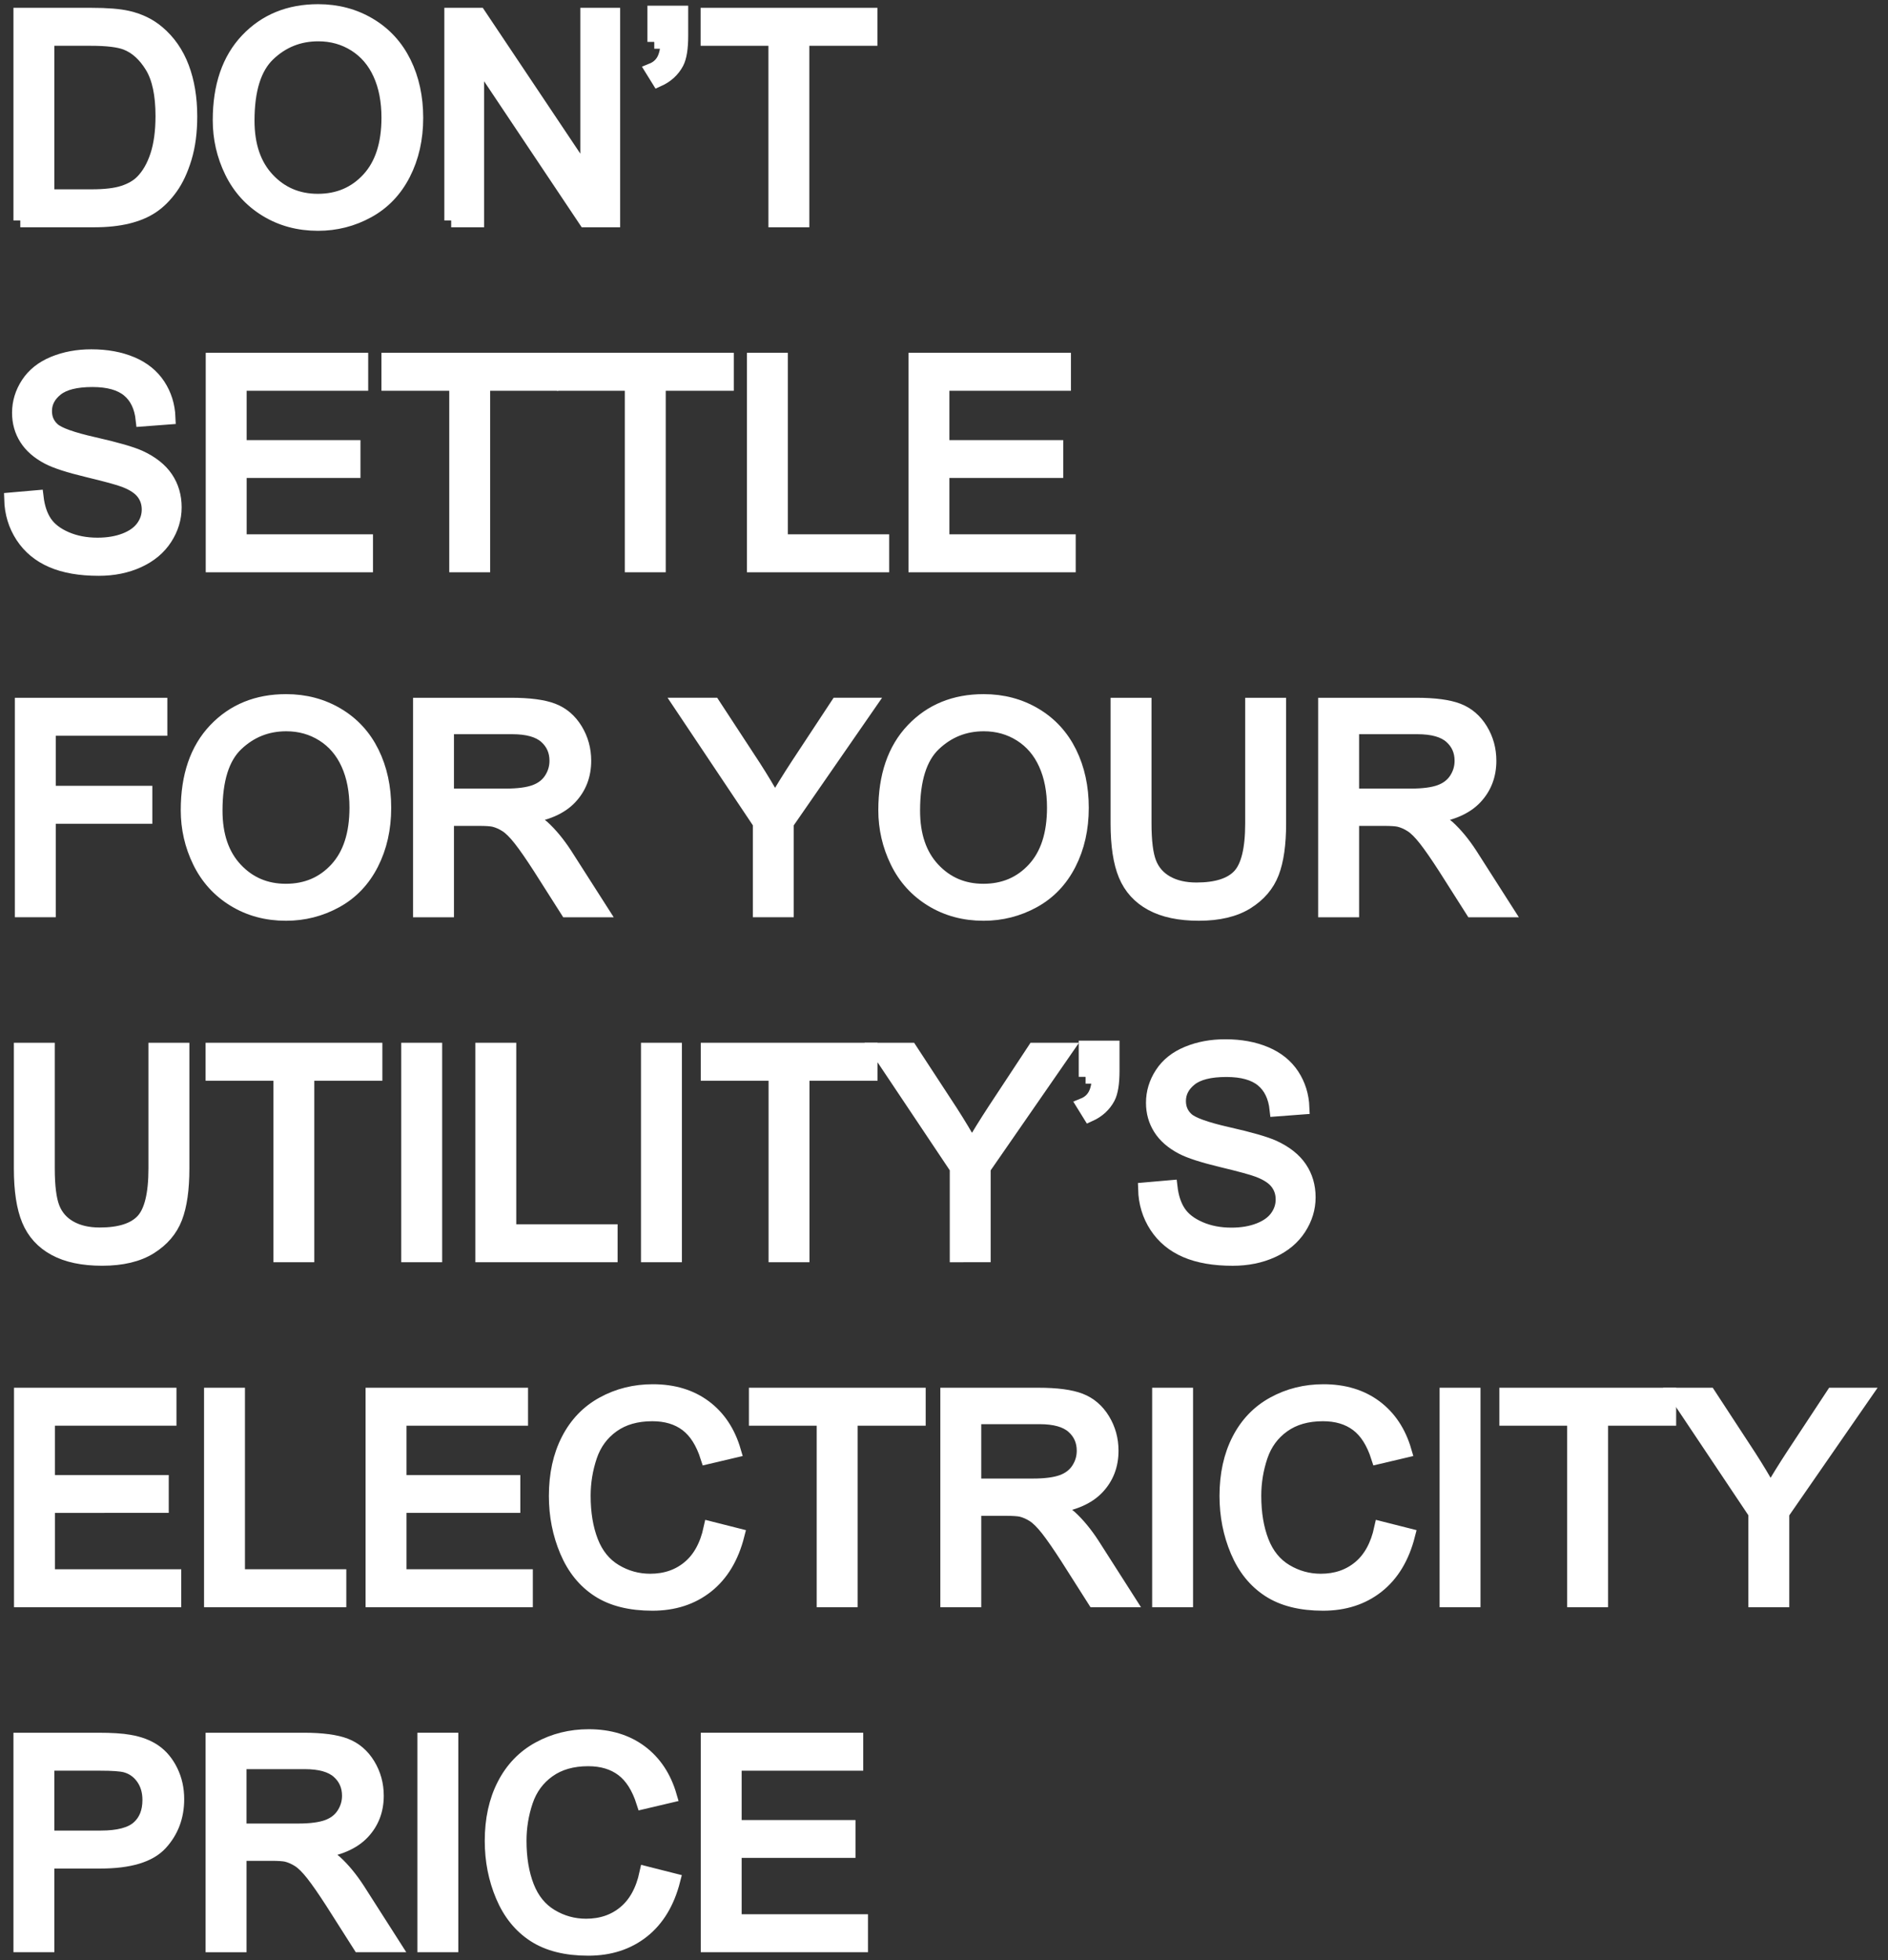 <?xml version="1.0" encoding="utf-8"?>
<!-- Generator: Adobe Illustrator 16.0.0, SVG Export Plug-In . SVG Version: 6.00 Build 0)  -->
<!DOCTYPE svg PUBLIC "-//W3C//DTD SVG 1.1//EN" "http://www.w3.org/Graphics/SVG/1.1/DTD/svg11.dtd">
<svg version="1.1" id="Layer_1" xmlns="http://www.w3.org/2000/svg" xmlns:xlink="http://www.w3.org/1999/xlink" x="0px" y="0px"
	 width="137.932px" height="143.173px" viewBox="0 0 137.932 143.173" enable-background="new 0 0 137.932 143.173"
	 xml:space="preserve">
<rect x="0" y="0" width="137.932" height="143.173" fill="#333333" stroke="none"/>
<g>
	<path fill="#FFFFFF" stroke="#FFFFFF" stroke-miterlimit="10" d="M1.482,16.104V1.071h5.178c1.169,0,2.061,0.072,2.676,0.215
		c0.861,0.198,1.596,0.557,2.205,1.077c0.793,0.67,1.386,1.526,1.779,2.568c0.393,1.043,0.59,2.234,0.59,3.574
		c0,1.142-0.133,2.153-0.4,3.035s-0.608,1.612-1.025,2.189c-0.417,0.578-0.874,1.033-1.369,1.364
		c-0.496,0.332-1.094,0.583-1.795,0.753s-1.505,0.256-2.415,0.256H1.482z M3.472,14.33h3.209c0.991,0,1.769-0.092,2.333-0.277
		c0.564-0.185,1.014-0.444,1.349-0.779c0.472-0.472,0.839-1.105,1.103-1.902c0.263-0.796,0.395-1.762,0.395-2.896
		c0-1.572-0.258-2.78-0.774-3.625c-0.516-0.844-1.143-1.41-1.881-1.697C8.67,2.948,7.812,2.845,6.63,2.845H3.472V14.33z"/>
	<path fill="#FFFFFF" stroke="#FFFFFF" stroke-miterlimit="10" d="M16.043,8.782c0-2.495,0.67-4.448,2.01-5.86
		c1.34-1.411,3.069-2.117,5.188-2.117c1.388,0,2.639,0.332,3.753,0.995s1.963,1.588,2.548,2.774
		c0.584,1.186,0.876,2.531,0.876,4.035c0,1.524-0.308,2.888-0.923,4.091s-1.487,2.114-2.615,2.732
		c-1.128,0.619-2.345,0.928-3.65,0.928c-1.415,0-2.68-0.342-3.794-1.025s-1.958-1.617-2.533-2.799S16.043,10.102,16.043,8.782z
		 M18.094,8.813c0,1.812,0.487,3.239,1.461,4.281c0.974,1.043,2.196,1.564,3.666,1.564c1.497,0,2.729-0.526,3.697-1.579
		c0.967-1.053,1.451-2.546,1.451-4.481c0-1.224-0.207-2.292-0.621-3.204c-0.414-0.913-1.019-1.62-1.814-2.123
		c-0.797-0.502-1.69-0.753-2.682-0.753c-1.408,0-2.62,0.484-3.635,1.451C18.601,4.936,18.094,6.55,18.094,8.813z"/>
	<path fill="#FFFFFF" stroke="#FFFFFF" stroke-miterlimit="10" d="M32.962,16.104V1.071h2.041l7.896,11.802V1.071h1.907v15.032
		h-2.041L34.869,4.291v11.812H32.962z"/>
	<path fill="#FFFFFF" stroke="#FFFFFF" stroke-miterlimit="10" d="M47.799,3.061V0.917h1.979v1.692c0,0.916-0.106,1.576-0.318,1.979
		c-0.294,0.554-0.752,0.971-1.374,1.251l-0.451-0.728c0.369-0.15,0.644-0.388,0.825-0.713c0.181-0.324,0.282-0.771,0.303-1.338
		H47.799z"/>
	<path fill="#FFFFFF" stroke="#FFFFFF" stroke-miterlimit="10" d="M56.639,16.104V2.845h-4.953V1.071h11.915v1.774h-4.974v13.258
		H56.639z"/>
	<path fill="#FFFFFF" stroke="#FFFFFF" stroke-miterlimit="10" d="M0.806,36.474l1.876-0.164c0.089,0.752,0.295,1.369,0.621,1.851
		c0.324,0.481,0.829,0.871,1.512,1.169c0.684,0.297,1.453,0.446,2.307,0.446c0.759,0,1.429-0.113,2.01-0.338
		s1.013-0.535,1.297-0.928s0.426-0.822,0.426-1.287c0-0.472-0.137-0.883-0.41-1.235S9.72,35.339,9.091,35.1
		c-0.403-0.157-1.295-0.401-2.676-0.733s-2.348-0.645-2.902-0.938c-0.718-0.376-1.253-0.842-1.604-1.399
		c-0.353-0.557-0.528-1.181-0.528-1.872c0-0.759,0.215-1.468,0.646-2.127s1.06-1.161,1.887-1.502s1.747-0.513,2.758-0.513
		c1.114,0,2.097,0.179,2.948,0.539c0.851,0.358,1.505,0.887,1.963,1.584s0.704,1.487,0.738,2.369l-1.907,0.144
		c-0.103-0.95-0.45-1.668-1.041-2.153c-0.592-0.485-1.465-0.728-2.62-0.728c-1.203,0-2.08,0.221-2.63,0.661
		c-0.551,0.441-0.826,0.973-0.826,1.595c0,0.54,0.195,0.984,0.584,1.333c0.383,0.349,1.382,0.706,2.999,1.071
		c1.617,0.366,2.726,0.686,3.328,0.959c0.875,0.403,1.521,0.915,1.938,1.533s0.625,1.331,0.625,2.138c0,0.8-0.229,1.554-0.687,2.261
		c-0.458,0.708-1.116,1.258-1.974,1.651c-0.858,0.393-1.824,0.589-2.897,0.589c-1.36,0-2.5-0.198-3.419-0.595
		c-0.92-0.396-1.641-0.993-2.164-1.79C1.108,38.38,0.833,37.479,0.806,36.474z"/>
	<path fill="#FFFFFF" stroke="#FFFFFF" stroke-miterlimit="10" d="M15.53,41.304V26.271h10.869v1.774h-8.88v4.604h8.316v1.764H17.52
		v5.117h9.229v1.774H15.53z"/>
	<path fill="#FFFFFF" stroke="#FFFFFF" stroke-miterlimit="10" d="M33.321,41.304V28.045h-4.953v-1.774h11.915v1.774H35.31v13.258
		H33.321z"/>
	<path fill="#FFFFFF" stroke="#FFFFFF" stroke-miterlimit="10" d="M46.148,41.304V28.045h-4.953v-1.774H53.11v1.774h-4.973v13.258
		H46.148z"/>
	<path fill="#FFFFFF" stroke="#FFFFFF" stroke-miterlimit="10" d="M55.069,41.304V26.271h1.989V39.53h7.403v1.774H55.069z"/>
	<path fill="#FFFFFF" stroke="#FFFFFF" stroke-miterlimit="10" d="M66.871,41.304V26.271H77.74v1.774h-8.88v4.604h8.316v1.764H68.86
		v5.117h9.229v1.774H66.871z"/>
	<path fill="#FFFFFF" stroke="#FFFFFF" stroke-miterlimit="10" d="M1.585,66.503V51.471h10.141v1.774H3.574V57.9h7.055v1.774H3.574
		v6.829H1.585z"/>
	<path fill="#FFFFFF" stroke="#FFFFFF" stroke-miterlimit="10" d="M13.705,59.182c0-2.495,0.67-4.448,2.01-5.86
		c1.34-1.411,3.069-2.117,5.188-2.117c1.388,0,2.639,0.332,3.753,0.995s1.963,1.588,2.548,2.774
		c0.584,1.186,0.876,2.531,0.876,4.035c0,1.524-0.308,2.888-0.923,4.091s-1.487,2.114-2.615,2.732
		c-1.128,0.619-2.345,0.928-3.65,0.928c-1.415,0-2.68-0.342-3.794-1.025s-1.958-1.617-2.533-2.799S13.705,60.501,13.705,59.182z
		 M15.756,59.213c0,1.812,0.487,3.239,1.461,4.281c0.974,1.043,2.196,1.564,3.666,1.564c1.497,0,2.729-0.526,3.697-1.579
		c0.967-1.053,1.451-2.546,1.451-4.481c0-1.224-0.207-2.292-0.621-3.204c-0.414-0.913-1.019-1.62-1.814-2.123
		c-0.797-0.502-1.69-0.753-2.682-0.753c-1.408,0-2.62,0.484-3.635,1.451C16.263,55.335,15.756,56.95,15.756,59.213z"/>
	<path fill="#FFFFFF" stroke="#FFFFFF" stroke-miterlimit="10" d="M30.675,66.503V51.471h6.665c1.34,0,2.358,0.135,3.056,0.405
		s1.254,0.747,1.671,1.43s0.625,1.439,0.625,2.266c0,1.066-0.345,1.965-1.036,2.697s-1.757,1.196-3.199,1.395
		c0.526,0.253,0.926,0.502,1.2,0.749c0.581,0.533,1.131,1.2,1.651,2l2.615,4.091h-2.502l-1.989-3.127
		c-0.581-0.902-1.06-1.593-1.436-2.071s-0.712-0.813-1.01-1.005c-0.297-0.191-0.6-0.325-0.907-0.4
		c-0.226-0.048-0.595-0.072-1.107-0.072h-2.307v6.675H30.675z M32.665,58.105h4.276c0.909,0,1.62-0.094,2.133-0.282
		s0.902-0.489,1.169-0.902s0.4-0.863,0.4-1.349c0-0.711-0.258-1.295-0.774-1.753c-0.517-0.458-1.332-0.687-2.446-0.687h-4.758
		V58.105z"/>
	<path fill="#FFFFFF" stroke="#FFFFFF" stroke-miterlimit="10" d="M55.501,66.503v-6.368l-5.794-8.665h2.419l2.965,4.532
		c0.545,0.848,1.055,1.695,1.527,2.543c0.451-0.786,0.998-1.671,1.641-2.656l2.912-4.419h2.316l-5.998,8.665v6.368H55.501z"/>
	<path fill="#FFFFFF" stroke="#FFFFFF" stroke-miterlimit="10" d="M64.667,59.182c0-2.495,0.669-4.448,2.01-5.86
		c1.339-1.411,3.068-2.117,5.188-2.117c1.388,0,2.639,0.332,3.754,0.995c1.113,0.663,1.963,1.588,2.548,2.774
		c0.584,1.186,0.876,2.531,0.876,4.035c0,1.524-0.307,2.888-0.922,4.091s-1.487,2.114-2.615,2.732
		c-1.128,0.619-2.345,0.928-3.65,0.928c-1.415,0-2.68-0.342-3.794-1.025s-1.958-1.617-2.532-2.799S64.667,60.501,64.667,59.182z
		 M66.718,59.213c0,1.812,0.486,3.239,1.461,4.281c0.974,1.043,2.195,1.564,3.666,1.564c1.496,0,2.729-0.526,3.696-1.579
		c0.967-1.053,1.45-2.546,1.45-4.481c0-1.224-0.206-2.292-0.62-3.204c-0.413-0.913-1.019-1.62-1.814-2.123
		c-0.797-0.502-1.69-0.753-2.682-0.753c-1.408,0-2.62,0.484-3.635,1.451C67.225,55.335,66.718,56.95,66.718,59.213z"/>
	<path fill="#FFFFFF" stroke="#FFFFFF" stroke-miterlimit="10" d="M91.471,51.471h1.989v8.685c0,1.511-0.171,2.71-0.513,3.599
		s-0.959,1.612-1.851,2.169c-0.893,0.557-2.063,0.835-3.513,0.835c-1.408,0-2.56-0.243-3.455-0.728s-1.535-1.188-1.918-2.107
		c-0.383-0.919-0.574-2.175-0.574-3.768v-8.685h1.99v8.675c0,1.306,0.121,2.268,0.363,2.887c0.243,0.619,0.66,1.095,1.251,1.43
		c0.592,0.335,1.314,0.502,2.169,0.502c1.463,0,2.505-0.332,3.127-0.995s0.934-1.938,0.934-3.825V51.471z"/>
	<path fill="#FFFFFF" stroke="#FFFFFF" stroke-miterlimit="10" d="M96.802,66.503V51.471h6.666c1.339,0,2.357,0.135,3.055,0.405
		s1.255,0.747,1.672,1.43s0.625,1.439,0.625,2.266c0,1.066-0.345,1.965-1.035,2.697s-1.757,1.196-3.199,1.395
		c0.526,0.253,0.926,0.502,1.199,0.749c0.581,0.533,1.132,1.2,1.651,2l2.614,4.091h-2.502l-1.988-3.127
		c-0.582-0.902-1.061-1.593-1.436-2.071c-0.377-0.479-0.713-0.813-1.011-1.005c-0.297-0.191-0.6-0.325-0.907-0.4
		c-0.226-0.048-0.595-0.072-1.107-0.072h-2.307v6.675H96.802z M98.792,58.105h4.275c0.909,0,1.62-0.094,2.133-0.282
		s0.902-0.489,1.169-0.902s0.399-0.863,0.399-1.349c0-0.711-0.258-1.295-0.773-1.753c-0.517-0.458-1.332-0.687-2.445-0.687h-4.758
		V58.105z"/>
	<path fill="#FFFFFF" stroke="#FFFFFF" stroke-miterlimit="10" d="M11.347,76.671h1.989v8.685c0,1.512-0.171,2.711-0.513,3.6
		s-0.959,1.611-1.851,2.169c-0.893,0.557-2.063,0.835-3.512,0.835c-1.408,0-2.56-0.242-3.456-0.728s-1.535-1.188-1.917-2.107
		c-0.383-0.919-0.574-2.175-0.574-3.769v-8.685h1.989v8.675c0,1.306,0.121,2.268,0.364,2.887c0.243,0.618,0.66,1.096,1.251,1.43
		c0.591,0.336,1.314,0.503,2.169,0.503c1.463,0,2.505-0.331,3.127-0.995c0.622-0.662,0.933-1.938,0.933-3.824V76.671z"/>
	<path fill="#FFFFFF" stroke="#FFFFFF" stroke-miterlimit="10" d="M20.473,91.703V78.445H15.52v-1.774h11.915v1.774h-4.973v13.258
		H20.473z"/>
	<path fill="#FFFFFF" stroke="#FFFFFF" stroke-miterlimit="10" d="M29.814,91.703V76.671h1.989v15.032H29.814z"/>
	<path fill="#FFFFFF" stroke="#FFFFFF" stroke-miterlimit="10" d="M35.228,91.703V76.671h1.989V89.93h7.403v1.773H35.228z"/>
	<path fill="#FFFFFF" stroke="#FFFFFF" stroke-miterlimit="10" d="M47.328,91.703V76.671h1.989v15.032H47.328z"/>
	<path fill="#FFFFFF" stroke="#FFFFFF" stroke-miterlimit="10" d="M56.649,91.703V78.445h-4.953v-1.774h11.915v1.774h-4.974v13.258
		H56.649z"/>
	<path fill="#FFFFFF" stroke="#FFFFFF" stroke-miterlimit="10" d="M69.887,91.703v-6.367l-5.794-8.665h2.42l2.964,4.532
		c0.546,0.848,1.056,1.695,1.527,2.543c0.451-0.786,0.998-1.672,1.641-2.656l2.912-4.419h2.317l-5.999,8.665v6.367H69.887z"/>
	<path fill="#FFFFFF" stroke="#FFFFFF" stroke-miterlimit="10" d="M79.31,78.66v-2.143h1.979v1.692c0,0.916-0.105,1.576-0.317,1.979
		c-0.294,0.554-0.752,0.971-1.374,1.251l-0.451-0.729c0.369-0.15,0.645-0.388,0.825-0.713c0.182-0.324,0.282-0.771,0.303-1.338
		H79.31z"/>
	<path fill="#FFFFFF" stroke="#FFFFFF" stroke-miterlimit="10" d="M83.647,86.873l1.877-0.164c0.088,0.753,0.295,1.369,0.62,1.852
		c0.324,0.481,0.828,0.871,1.513,1.169c0.683,0.297,1.452,0.446,2.307,0.446c0.759,0,1.429-0.113,2.01-0.339
		s1.014-0.535,1.297-0.928c0.284-0.394,0.426-0.822,0.426-1.287c0-0.472-0.137-0.884-0.41-1.235
		c-0.273-0.353-0.725-0.647-1.354-0.887c-0.403-0.157-1.296-0.402-2.676-0.733c-1.382-0.332-2.349-0.645-2.902-0.938
		c-0.718-0.376-1.253-0.843-1.604-1.399c-0.353-0.558-0.528-1.181-0.528-1.872c0-0.759,0.215-1.468,0.646-2.127
		c0.43-0.66,1.059-1.161,1.887-1.502c0.826-0.342,1.746-0.513,2.758-0.513c1.114,0,2.097,0.179,2.948,0.539
		c0.851,0.358,1.505,0.887,1.964,1.584c0.457,0.697,0.703,1.487,0.738,2.369l-1.908,0.144c-0.102-0.95-0.449-1.668-1.04-2.153
		c-0.592-0.485-1.465-0.728-2.62-0.728c-1.203,0-2.08,0.221-2.63,0.661c-0.551,0.441-0.825,0.973-0.825,1.595
		c0,0.54,0.194,0.984,0.584,1.333c0.383,0.349,1.383,0.706,2.999,1.071c1.617,0.366,2.726,0.686,3.327,0.959
		c0.875,0.403,1.521,0.914,1.938,1.533c0.417,0.618,0.626,1.331,0.626,2.138c0,0.8-0.229,1.554-0.688,2.261
		c-0.458,0.708-1.116,1.258-1.974,1.651c-0.858,0.393-1.824,0.589-2.897,0.589c-1.36,0-2.5-0.198-3.419-0.594
		c-0.92-0.396-1.641-0.993-2.164-1.79C83.95,88.779,83.675,87.879,83.647,86.873z"/>
	<path fill="#FFFFFF" stroke="#FFFFFF" stroke-miterlimit="10" d="M1.523,116.903v-15.032h10.869v1.774h-8.88v4.604h8.316v1.764
		H3.513v5.117h9.229v1.773H1.523z"/>
	<path fill="#FFFFFF" stroke="#FFFFFF" stroke-miterlimit="10" d="M15.407,116.903v-15.032h1.989v13.259H24.8v1.773H15.407z"/>
	<path fill="#FFFFFF" stroke="#FFFFFF" stroke-miterlimit="10" d="M27.209,116.903v-15.032h10.869v1.774h-8.88v4.604h8.316v1.764
		h-8.316v5.117h9.229v1.773H27.209z"/>
	<path fill="#FFFFFF" stroke="#FFFFFF" stroke-miterlimit="10" d="M51.901,111.633l1.988,0.503c-0.416,1.634-1.166,2.879-2.25,3.737
		c-1.084,0.857-2.408,1.286-3.974,1.286c-1.62,0-2.938-0.329-3.953-0.989c-1.016-0.659-1.788-1.614-2.317-2.866
		c-0.53-1.25-0.795-2.594-0.795-4.029c0-1.565,0.299-2.931,0.897-4.097c0.598-1.165,1.449-2.051,2.553-2.655
		c1.104-0.605,2.319-0.908,3.646-0.908c1.504,0,2.769,0.384,3.794,1.148c1.025,0.767,1.738,1.843,2.143,3.23l-1.959,0.461
		c-0.348-1.093-0.854-1.89-1.517-2.389c-0.663-0.499-1.497-0.748-2.502-0.748c-1.155,0-2.121,0.276-2.896,0.83
		c-0.776,0.554-1.321,1.297-1.636,2.23c-0.314,0.933-0.472,1.896-0.472,2.887c0,1.278,0.186,2.394,0.559,3.348
		c0.373,0.953,0.952,1.666,1.738,2.138s1.637,0.708,2.553,0.708c1.114,0,2.058-0.321,2.83-0.965
		C51.104,113.852,51.628,112.897,51.901,111.633z"/>
	<path fill="#FFFFFF" stroke="#FFFFFF" stroke-miterlimit="10" d="M60.166,116.903v-13.258h-4.953v-1.774h11.915v1.774h-4.974
		v13.258H60.166z"/>
	<path fill="#FFFFFF" stroke="#FFFFFF" stroke-miterlimit="10" d="M69.198,116.903v-15.032h6.666c1.339,0,2.357,0.135,3.055,0.405
		c0.697,0.27,1.255,0.747,1.672,1.43c0.417,0.685,0.625,1.439,0.625,2.267c0,1.066-0.345,1.966-1.035,2.696
		c-0.69,0.732-1.757,1.197-3.199,1.395c0.526,0.254,0.926,0.503,1.199,0.749c0.581,0.533,1.132,1.2,1.651,1.999l2.614,4.092h-2.502
		l-1.988-3.127c-0.582-0.902-1.061-1.593-1.436-2.072c-0.377-0.478-0.713-0.812-1.011-1.004c-0.297-0.191-0.6-0.325-0.907-0.4
		c-0.226-0.048-0.595-0.072-1.107-0.072h-2.307v6.676H69.198z M71.188,108.505h4.275c0.909,0,1.62-0.094,2.133-0.281
		c0.513-0.188,0.902-0.489,1.169-0.902c0.267-0.414,0.399-0.863,0.399-1.349c0-0.711-0.258-1.295-0.773-1.753
		c-0.517-0.458-1.332-0.688-2.445-0.688h-4.758V108.505z"/>
	<path fill="#FFFFFF" stroke="#FFFFFF" stroke-miterlimit="10" d="M84.673,116.903v-15.032h1.988v15.032H84.673z"/>
	<path fill="#FFFFFF" stroke="#FFFFFF" stroke-miterlimit="10" d="M100.894,111.633l1.989,0.503
		c-0.417,1.634-1.167,2.879-2.251,3.737c-1.083,0.857-2.408,1.286-3.973,1.286c-1.621,0-2.938-0.329-3.953-0.989
		c-1.016-0.659-1.788-1.614-2.317-2.866c-0.53-1.25-0.795-2.594-0.795-4.029c0-1.565,0.299-2.931,0.897-4.097
		c0.598-1.165,1.449-2.051,2.553-2.655c1.104-0.605,2.319-0.908,3.646-0.908c1.504,0,2.769,0.384,3.794,1.148
		c1.025,0.767,1.739,1.843,2.143,3.23l-1.958,0.461c-0.349-1.093-0.854-1.89-1.518-2.389s-1.497-0.748-2.502-0.748
		c-1.155,0-2.121,0.276-2.896,0.83c-0.776,0.554-1.321,1.297-1.636,2.23c-0.314,0.933-0.472,1.896-0.472,2.887
		c0,1.278,0.187,2.394,0.559,3.348c0.373,0.953,0.952,1.666,1.738,2.138s1.637,0.708,2.554,0.708c1.113,0,2.057-0.321,2.83-0.965
		C100.097,113.852,100.62,112.897,100.894,111.633z"/>
	<path fill="#FFFFFF" stroke="#FFFFFF" stroke-miterlimit="10" d="M105.673,116.903v-15.032h1.988v15.032H105.673z"/>
	<path fill="#FFFFFF" stroke="#FFFFFF" stroke-miterlimit="10" d="M114.993,116.903v-13.258h-4.953v-1.774h11.915v1.774h-4.974
		v13.258H114.993z"/>
	<path fill="#FFFFFF" stroke="#FFFFFF" stroke-miterlimit="10" d="M128.231,116.903v-6.367l-5.794-8.665h2.42l2.964,4.532
		c0.546,0.848,1.056,1.695,1.527,2.543c0.451-0.786,0.998-1.672,1.641-2.656l2.912-4.419h2.317l-5.999,8.665v6.367H128.231z"/>
	<path fill="#FFFFFF" stroke="#FFFFFF" stroke-miterlimit="10" d="M1.482,142.104v-15.032h5.67c0.998,0,1.76,0.048,2.287,0.144
		c0.738,0.123,1.357,0.357,1.856,0.702c0.499,0.346,0.9,0.829,1.205,1.451s0.457,1.306,0.457,2.051c0,1.278-0.407,2.36-1.22,3.245
		c-0.813,0.886-2.283,1.328-4.409,1.328H3.472v6.111H1.482z M3.472,134.219h3.886c1.285,0,2.198-0.239,2.738-0.719
		c0.54-0.478,0.81-1.151,0.81-2.02c0-0.629-0.159-1.167-0.477-1.615c-0.317-0.447-0.736-0.743-1.256-0.887
		c-0.335-0.089-0.954-0.133-1.856-0.133H3.472V134.219z"/>
	<path fill="#FFFFFF" stroke="#FFFFFF" stroke-miterlimit="10" d="M15.52,142.104v-15.032h6.665c1.34,0,2.358,0.135,3.056,0.405
		c0.697,0.27,1.254,0.747,1.671,1.43c0.417,0.685,0.625,1.439,0.625,2.267c0,1.066-0.345,1.966-1.036,2.696
		c-0.69,0.732-1.757,1.197-3.199,1.395c0.526,0.254,0.926,0.503,1.2,0.749c0.581,0.533,1.131,1.2,1.651,1.999l2.615,4.092h-2.502
		l-1.989-3.127c-0.581-0.902-1.06-1.593-1.436-2.072c-0.376-0.478-0.712-0.812-1.01-1.004c-0.297-0.191-0.6-0.325-0.907-0.4
		c-0.226-0.048-0.595-0.072-1.107-0.072h-2.307v6.676H15.52z M17.509,133.705h4.276c0.909,0,1.62-0.094,2.133-0.281
		c0.513-0.188,0.902-0.489,1.169-0.902c0.267-0.414,0.4-0.863,0.4-1.349c0-0.711-0.258-1.295-0.774-1.753
		c-0.517-0.458-1.332-0.688-2.446-0.688h-4.758V133.705z"/>
	<path fill="#FFFFFF" stroke="#FFFFFF" stroke-miterlimit="10" d="M30.993,142.104v-15.032h1.989v15.032H30.993z"/>
	<path fill="#FFFFFF" stroke="#FFFFFF" stroke-miterlimit="10" d="M47.215,136.833l1.989,0.503
		c-0.417,1.634-1.167,2.879-2.251,3.737c-1.083,0.857-2.408,1.286-3.973,1.286c-1.62,0-2.938-0.329-3.953-0.989
		c-1.016-0.659-1.788-1.614-2.317-2.866c-0.53-1.25-0.795-2.594-0.795-4.029c0-1.565,0.299-2.931,0.897-4.097
		c0.598-1.165,1.449-2.051,2.553-2.655c1.104-0.605,2.319-0.908,3.646-0.908c1.504,0,2.769,0.384,3.794,1.148
		c1.025,0.767,1.74,1.843,2.143,3.23l-1.958,0.461c-0.349-1.093-0.854-1.89-1.518-2.389s-1.497-0.748-2.502-0.748
		c-1.155,0-2.121,0.276-2.896,0.83c-0.776,0.554-1.321,1.297-1.636,2.23c-0.314,0.933-0.472,1.896-0.472,2.887
		c0,1.278,0.186,2.394,0.559,3.348c0.373,0.953,0.952,1.666,1.738,2.138s1.637,0.708,2.553,0.708c1.114,0,2.058-0.321,2.83-0.965
		C46.418,139.052,46.941,138.098,47.215,136.833z"/>
	<path fill="#FFFFFF" stroke="#FFFFFF" stroke-miterlimit="10" d="M51.696,142.104v-15.032h10.869v1.774h-8.881v4.604h8.316v1.764
		h-8.316v5.117h9.229v1.773H51.696z"/>
</g>
</svg>
